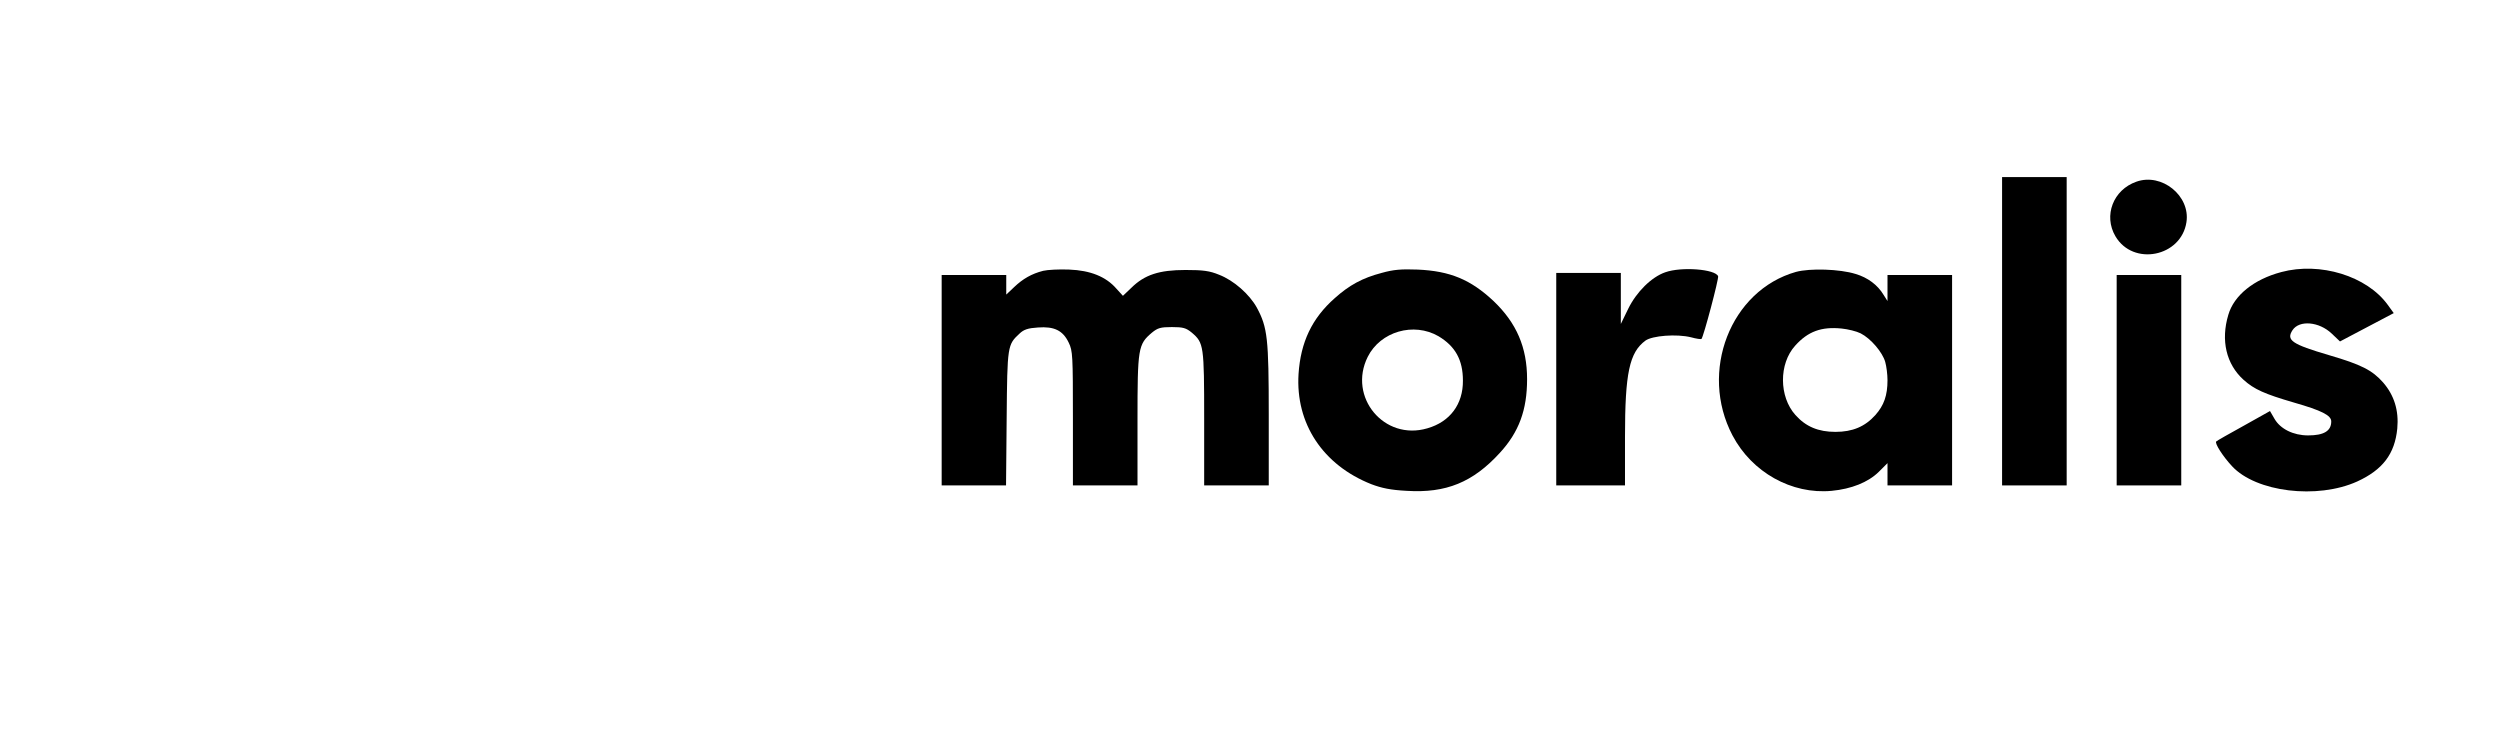 <?xml version="1.0" standalone="no"?>
<!DOCTYPE svg PUBLIC "-//W3C//DTD SVG 20010904//EN"
 "http://www.w3.org/TR/2001/REC-SVG-20010904/DTD/svg10.dtd">
<svg version="1.0" xmlns="http://www.w3.org/2000/svg"
 width="1200pt" height="360pt" viewBox="0 0 1200 360"
 preserveAspectRatio="xMidYMid meet">

<g transform="translate(0,360) scale(0.1,-0.1)"
fill="#000000" stroke="none">
<path d="M9610 2010 l0 -740 155 0 155 0 0 740 0 740 -155 0 -155 0 0 -740z"/>
<path d="M10255 2728 c-112 -39 -159 -163 -101 -262 85 -145 316 -99 341 68
19 126 -118 237 -240 194z"/>
<path d="M5007 2300 c-55 -14 -97 -38 -139 -78 l-38 -36 0 47 0 47 -155 0
-155 0 0 -505 0 -505 154 0 155 0 3 323 c3 350 4 352 62 406 20 19 40 26 88
29 78 6 120 -14 148 -73 19 -39 20 -61 20 -363 l0 -322 155 0 155 0 0 313 c0
347 3 364 69 420 28 23 42 27 96 27 54 0 68 -4 96 -27 57 -49 59 -61 59 -413
l0 -320 155 0 155 0 0 338 c0 368 -6 420 -57 515 -36 65 -111 131 -181 158
-46 19 -77 23 -162 23 -126 0 -196 -23 -259 -85 l-41 -39 -31 34 c-50 58 -125
88 -227 92 -48 2 -104 -1 -125 -6z"/>
<path d="M6632 2290 c-92 -24 -156 -59 -225 -121 -110 -97 -164 -212 -174
-364 -15 -238 117 -437 349 -529 50 -19 93 -28 170 -32 189 -12 318 41 447
182 92 100 131 206 131 354 0 153 -51 270 -161 375 -110 103 -208 144 -364
151 -79 3 -116 0 -173 -16z m273 -304 c80 -48 117 -113 117 -213 1 -113 -62
-198 -171 -229 -207 -61 -382 150 -286 343 61 122 221 168 340 99z"/>
<path d="M7993 2293 c-66 -23 -138 -94 -178 -176 l-35 -72 0 123 0 122 -155 0
-155 0 0 -510 0 -510 165 0 165 0 0 233 c0 306 21 405 98 462 33 24 150 33
219 16 25 -7 47 -10 50 -8 10 10 84 290 80 301 -13 34 -176 47 -254 19z"/>
<path d="M8621 2295 c-315 -89 -466 -479 -305 -785 93 -177 284 -284 476 -266
95 9 175 41 226 91 l42 42 0 -53 0 -54 155 0 155 0 0 505 0 505 -155 0 -155 0
0 -62 0 -63 -19 30 c-28 47 -76 83 -134 100 -76 24 -220 28 -286 10z m310
-295 c49 -25 105 -91 118 -137 6 -21 11 -60 11 -88 0 -73 -17 -121 -58 -167
-50 -56 -110 -81 -192 -81 -82 0 -142 25 -192 81 -79 88 -80 246 -1 333 61 68
126 92 223 82 30 -3 71 -13 91 -23z"/>
<path d="M10950 2294 c-132 -35 -227 -112 -254 -205 -37 -123 -10 -237 73
-312 51 -46 101 -68 241 -109 136 -39 180 -62 180 -91 0 -46 -36 -67 -111 -67
-71 0 -133 31 -161 79 l-22 38 -125 -70 c-69 -38 -129 -72 -133 -76 -9 -8 32
-72 76 -119 115 -124 409 -160 601 -73 122 56 180 132 192 254 8 87 -15 160
-68 221 -52 59 -105 86 -259 131 -180 53 -207 72 -176 120 33 50 128 41 188
-16 l40 -38 129 68 129 68 -29 40 c-100 138 -324 207 -511 157z"/>
<path d="M10160 1775 l0 -505 155 0 155 0 0 505 0 505 -155 0 -155 0 0 -505z"/>
</g>
</svg>
